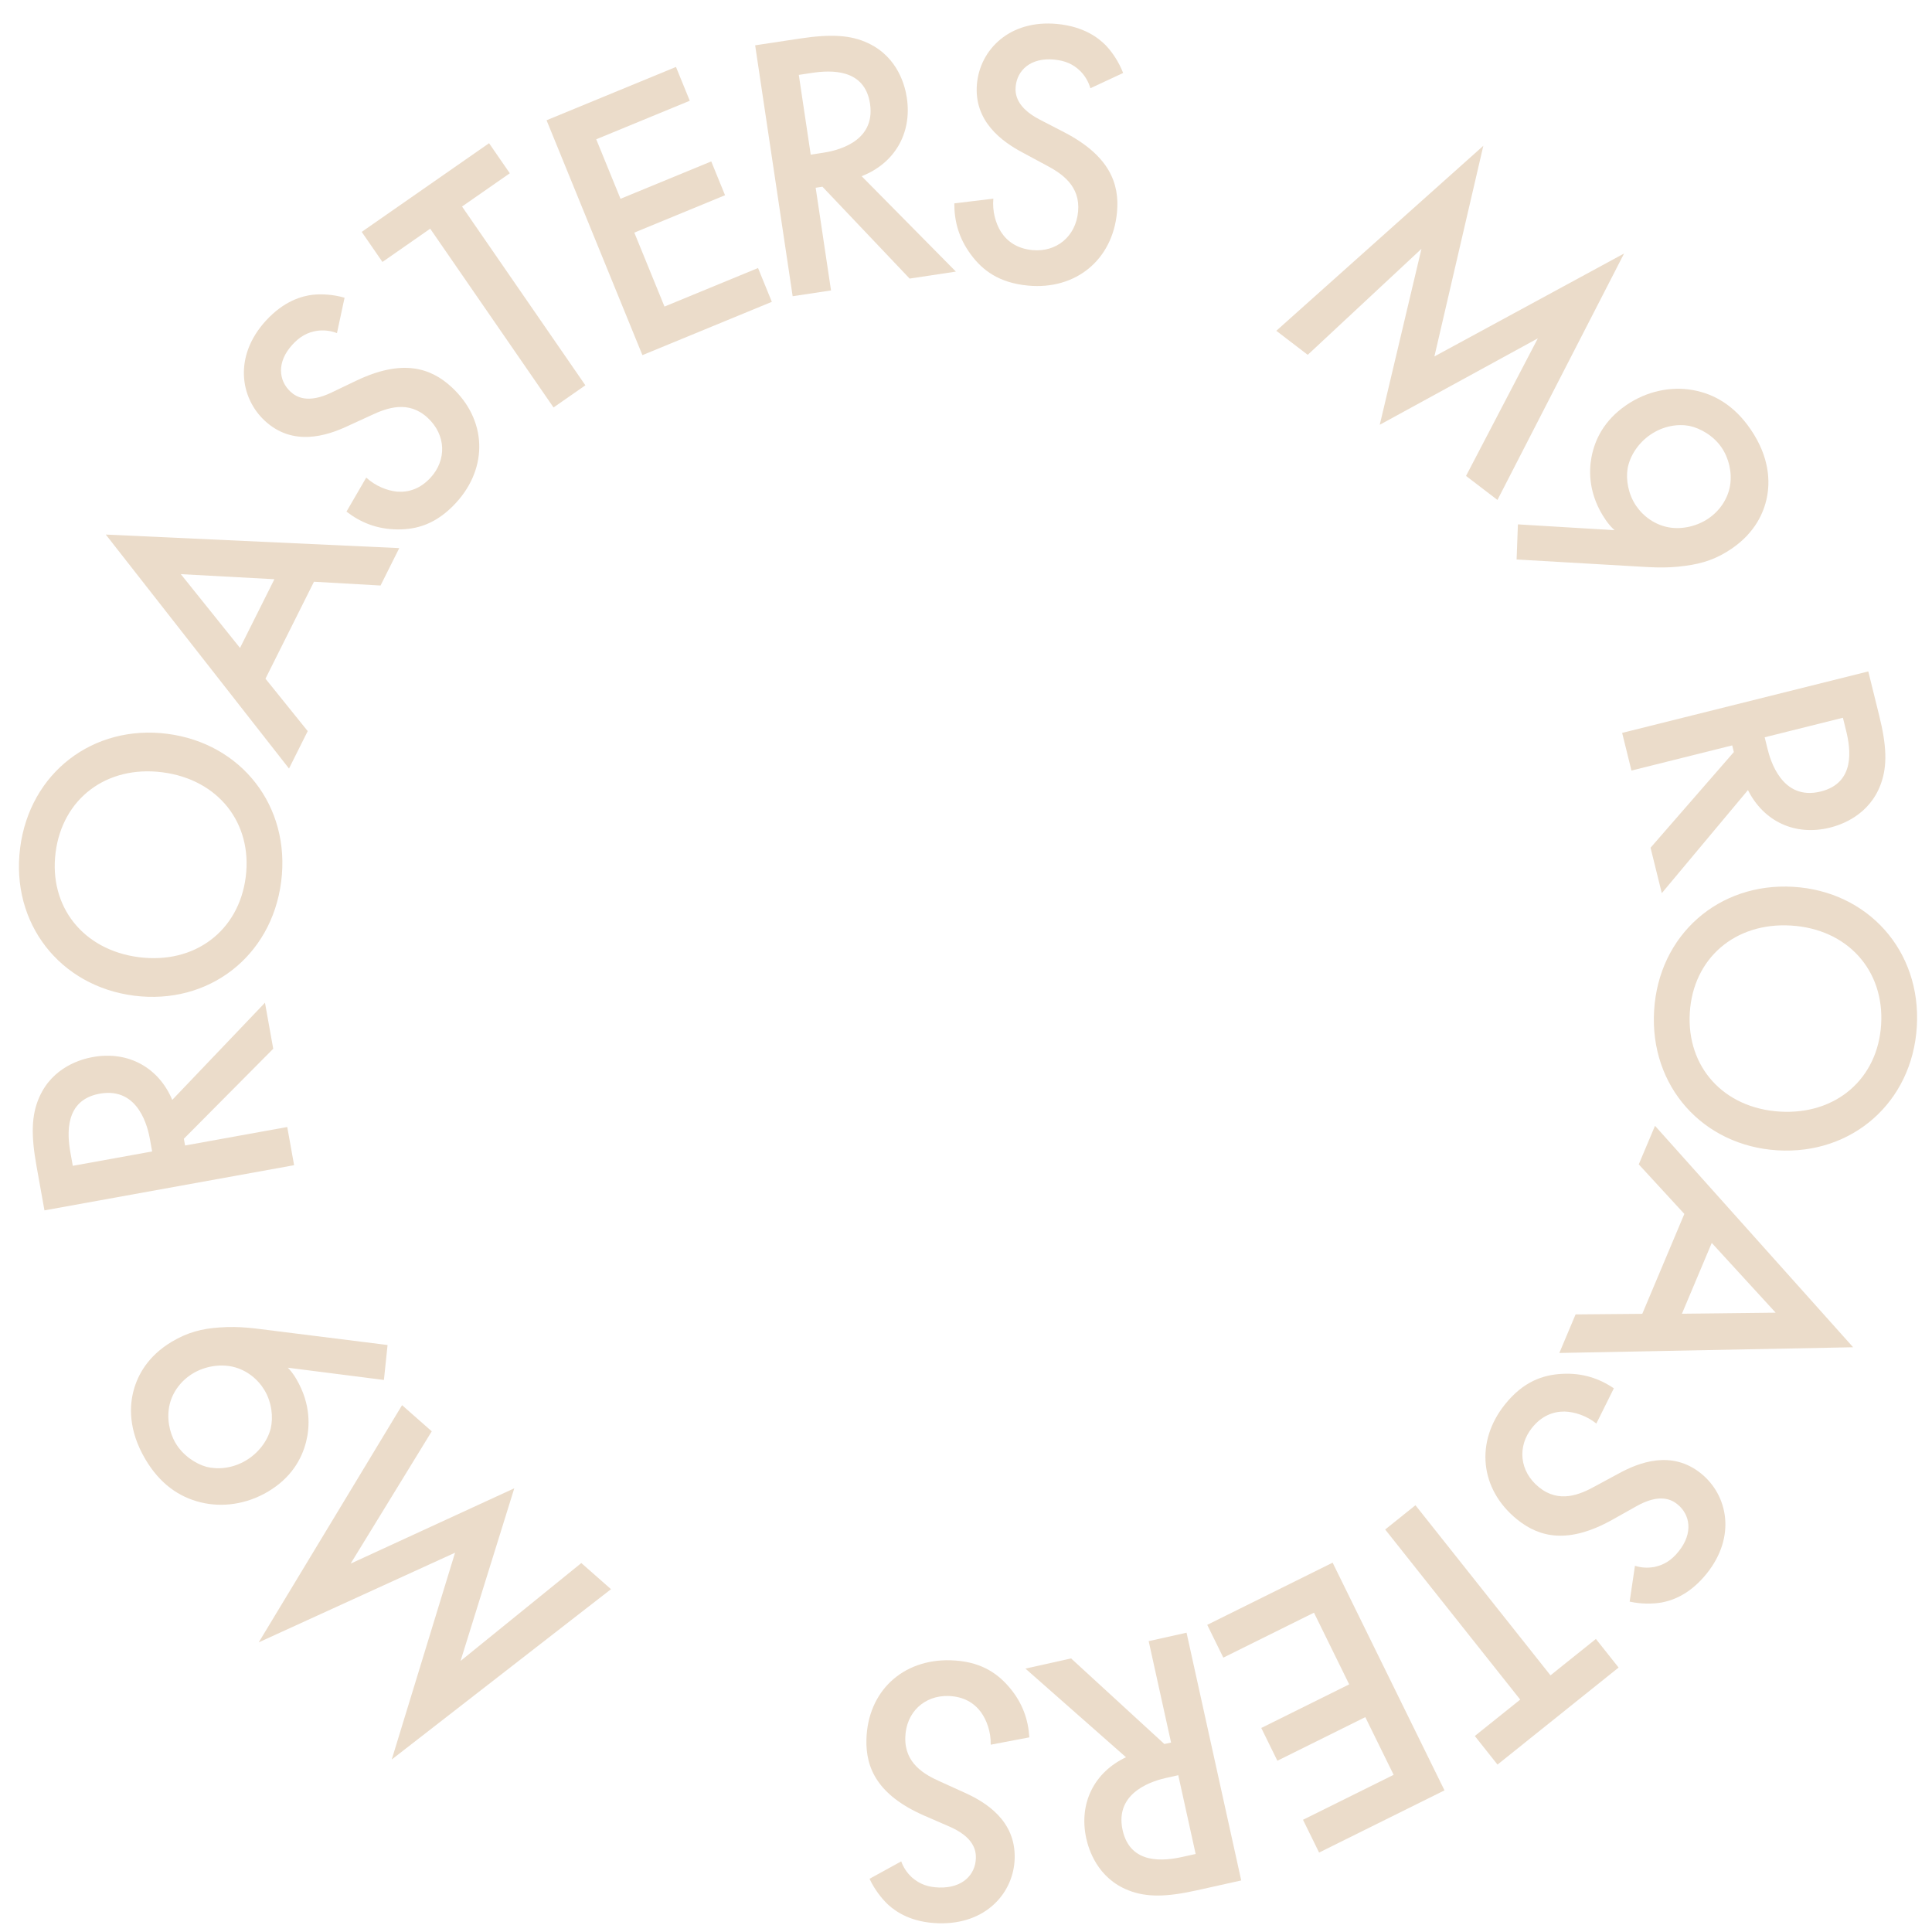 <svg width="320" height="320" viewBox="0 0 320 320" fill="none" xmlns="http://www.w3.org/2000/svg">
<path d="M96.284 258.889L76.283 275.106L85.181 246.509L58.075 258.986L71.51 237.071L66.593 232.741L42.853 272.025L75.371 257.177L64.885 291.428L101.201 263.22L96.284 258.889Z" fill="#EBDCCA"/>
<path d="M64.193 222.777L45.387 220.423C42.315 220.054 39.859 219.612 36.352 219.87C33.461 220.054 31.052 220.683 28.455 222.232C24.451 224.62 22.815 227.797 22.144 230.251C21.472 232.706 21.168 236.774 24.085 241.71C26.456 245.724 29.604 247.955 33.276 248.845C36.777 249.692 40.802 249.198 44.427 247.036C48.161 244.809 49.947 241.763 50.697 238.822C51.292 236.486 51.584 232.645 49.052 228.36C48.667 227.709 48.261 227.145 47.682 226.536L63.589 228.565L64.193 222.777ZM43.832 230.299C45.018 232.306 45.274 234.721 44.842 236.592C44.291 238.755 42.738 240.708 40.736 241.902C38.517 243.225 36.079 243.433 34.183 242.949C32.342 242.434 30.268 241.03 29.083 239.023C27.993 237.179 27.597 234.774 28.094 232.644C28.592 230.513 30.037 228.624 31.985 227.463C33.878 226.333 36.383 225.866 38.591 226.383C40.885 226.922 42.742 228.455 43.832 230.299Z" fill="#EBDCCA"/>
<path d="M7.362 200.475L48.712 192.993L47.578 186.668L30.654 189.73L30.454 188.614L45.255 173.708L43.888 166.08L28.532 182.176C26.302 176.881 21.307 174.007 15.356 175.084C13.558 175.41 8.727 176.668 6.501 181.744C5.181 184.736 5.139 188.073 6.04 193.096L7.362 200.475ZM12.056 193.096L11.667 190.925C11.111 187.825 10.68 182.205 16.507 181.15C23.078 179.961 24.532 186.997 24.843 188.733L25.199 190.717L12.056 193.096Z" fill="#EBDCCA"/>
<path d="M3.334 140.451C1.743 152.951 9.947 163.342 22.194 164.915C34.441 166.489 44.983 158.506 46.574 146.007C48.165 133.508 39.962 123.117 27.714 121.543C15.467 119.97 4.925 127.952 3.334 140.451ZM40.701 145.252C39.563 154.189 32.253 159.729 23.005 158.541C13.757 157.352 8.07 150.143 9.208 141.206C10.345 132.269 17.655 126.729 26.903 127.918C36.151 129.106 41.838 136.315 40.701 145.252Z" fill="#EBDCCA"/>
<path d="M63.03 96.981L66.131 90.784L17.521 88.54L47.867 127.294L50.967 121.096L43.97 112.411L52.003 96.353L63.03 96.981ZM39.755 107.319L29.949 95.097L45.449 95.937L39.755 107.319Z" fill="#EBDCCA"/>
<path d="M57.072 49.312C55.181 48.767 53.308 48.669 51.802 48.822C50.076 49.031 47.084 49.784 44.024 53.133C38.713 58.947 39.721 65.876 43.889 69.72C48.521 73.991 54.093 72.188 57.495 70.612L61.465 68.789C64.168 67.511 67.675 66.288 70.824 69.192C73.927 72.054 73.972 76.208 71.337 79.092C69.637 80.953 67.707 81.572 65.788 81.43C64.135 81.278 62.19 80.512 60.661 79.102L57.388 84.74C59.689 86.518 62.406 87.653 65.789 87.687C68.993 87.729 72.291 86.828 75.563 83.246C80.875 77.432 80.67 69.531 74.788 64.106C71.268 60.861 66.582 59.452 59.039 63.038L54.942 65.001C50.976 66.914 49.057 65.745 48.131 64.89C46.139 63.054 45.786 59.985 48.42 57.101C49.653 55.752 50.911 55.028 52.591 54.778C53.831 54.635 54.861 54.814 55.811 55.176L57.072 49.312Z" fill="#EBDCCA"/>
<path d="M84.439 28.699L81.004 23.721L59.911 38.409L63.345 43.388L71.255 37.879L91.682 67.49L96.955 63.818L76.529 34.207L84.439 28.699Z" fill="#EBDCCA"/>
<path d="M111.963 11.087L90.527 19.918L106.404 58.823L127.841 49.993L125.555 44.393L110.061 50.776L105.062 38.527L120.09 32.336L117.805 26.736L102.776 32.927L98.754 23.07L114.248 16.687L111.963 11.087Z" fill="#EBDCCA"/>
<path d="M125.077 7.505L131.289 49.064L137.643 48.105L135.101 31.096L136.222 30.926L150.663 46.141L158.325 44.985L142.713 29.182C148.071 27.1 151.095 22.183 150.201 16.202C149.931 14.395 148.821 9.529 143.817 7.162C140.868 5.759 137.536 5.625 132.49 6.386L125.077 7.505ZM132.307 12.403L134.487 12.074C137.602 11.604 143.23 11.328 144.105 17.185C145.092 23.79 138.019 25.048 136.274 25.312L134.281 25.612L132.307 12.403Z" fill="#EBDCCA"/>
<path d="M186.027 12.088C185.313 10.249 184.257 8.694 183.221 7.583C182.01 6.33 179.597 4.394 175.081 3.968C167.24 3.228 162.346 8.208 161.818 13.854C161.232 20.126 166.043 23.491 169.357 25.259L173.213 27.332C175.867 28.721 178.965 30.785 178.566 35.051C178.173 39.253 174.899 41.792 171.01 41.425C168.501 41.188 166.839 40.019 165.788 38.401C164.907 36.989 164.337 34.974 164.53 32.904L158.066 33.686C158.047 36.595 158.793 39.45 160.816 42.172C162.726 44.757 165.441 46.848 170.271 47.304C178.111 48.043 184.266 43.119 185.011 35.152C185.456 30.385 183.734 25.793 176.312 21.929L172.268 19.839C168.344 17.823 168.11 15.586 168.227 14.332C168.479 11.635 170.703 9.503 174.592 9.87C176.411 10.042 177.75 10.611 178.967 11.802C179.832 12.706 180.314 13.637 180.603 14.614L186.027 12.088Z" fill="#EBDCCA"/>
<path d="M216.601 58.771L235.438 41.215L228.531 70.356L254.715 56.041L242.821 78.828L248.025 82.809L269.003 41.985L237.583 59.037L245.685 24.148L211.397 54.79L216.601 58.771Z" fill="#EBDCCA"/>
<path d="M251.197 92.668L270.116 93.764C273.204 93.927 275.685 94.205 279.166 93.714C282.038 93.338 284.399 92.549 286.887 90.83C290.723 88.18 292.144 84.902 292.651 82.407C293.157 79.913 293.19 75.833 289.952 71.102C287.319 67.254 284.03 65.238 280.307 64.594C276.759 63.983 272.775 64.744 269.302 67.143C265.726 69.614 264.147 72.772 263.594 75.757C263.155 78.128 263.12 81.981 265.931 86.088C266.358 86.712 266.801 87.248 267.419 87.816L251.414 86.851L251.197 92.668ZM271.01 83.805C269.693 81.881 269.277 79.488 269.583 77.593C269.989 75.397 271.409 73.345 273.327 72.02C275.452 70.552 277.871 70.182 279.794 70.538C281.666 70.93 283.828 72.193 285.144 74.117C286.354 75.884 286.909 78.257 286.555 80.416C286.2 82.576 284.884 84.557 283.018 85.846C281.204 87.099 278.736 87.732 276.499 87.363C274.174 86.978 272.22 85.572 271.01 83.805Z" fill="#EBDCCA"/>
<path d="M309.447 111.209L268.678 121.391L270.221 127.629L286.908 123.462L287.18 124.563L273.383 140.411L275.244 147.933L289.517 130.862C292.086 135.999 297.258 138.539 303.125 137.074C304.898 136.631 309.636 135.058 311.526 129.846C312.648 126.773 312.473 123.441 311.247 118.487L309.447 111.209ZM305.244 118.882L305.774 121.023C306.531 124.081 307.327 129.661 301.581 131.096C295.102 132.714 293.194 125.788 292.771 124.075L292.286 122.118L305.244 118.882Z" fill="#EBDCCA"/>
<path d="M317.488 170.026C318.243 157.449 309.364 147.633 297.039 146.887C284.714 146.14 274.726 154.814 273.972 167.391C273.217 179.968 282.095 189.784 294.421 190.53C306.746 191.277 316.733 182.603 317.488 170.026ZM279.883 167.749C280.422 158.756 287.347 152.738 296.654 153.301C305.961 153.865 312.116 160.675 311.577 169.668C311.037 178.661 304.113 184.679 294.806 184.116C285.499 183.552 279.343 176.742 279.883 167.749Z" fill="#EBDCCA"/>
<path d="M260.966 217.707L258.276 224.094L306.936 223.147L274.121 186.47L271.431 192.857L278.981 201.064L272.012 217.611L260.966 217.707ZM283.52 205.868L294.104 217.419L278.58 217.597L283.52 205.868Z" fill="#EBDCCA"/>
<path d="M269.921 265.28C271.844 265.701 273.719 265.677 275.212 265.426C276.921 265.106 279.858 264.16 282.694 260.619C287.617 254.473 286.161 247.625 281.752 244.06C276.853 240.099 271.409 242.26 268.116 244.053L264.273 246.13C261.658 247.581 258.238 249.029 254.907 246.335C251.624 243.682 251.31 239.539 253.752 236.49C255.327 234.523 257.214 233.78 259.138 233.797C260.797 233.842 262.788 234.48 264.405 235.787L267.305 229.949C264.894 228.324 262.108 227.368 258.731 227.553C255.53 227.72 252.298 228.833 249.265 232.62C244.342 238.766 245.06 246.637 251.281 251.668C255.005 254.678 259.773 255.779 267.067 251.711L271.028 249.486C274.862 247.32 276.853 248.362 277.832 249.154C279.939 250.858 280.491 253.897 278.049 256.945C276.907 258.371 275.698 259.176 274.038 259.535C272.81 259.758 271.77 259.646 270.799 259.347L269.921 265.28Z" fill="#EBDCCA"/>
<path d="M244.273 287.535L248.033 292.272L268.092 276.199L264.331 271.462L256.809 277.49L234.444 249.315L229.429 253.333L251.795 281.508L244.273 287.535Z" fill="#EBDCCA"/>
<path d="M218.484 306.842L239.254 296.541L220.724 258.827L199.954 269.127L202.621 274.556L217.634 267.11L223.468 278.984L208.906 286.206L211.573 291.634L226.135 284.412L230.83 293.968L215.817 301.414L218.484 306.842Z" fill="#EBDCCA"/>
<path d="M205.586 311.46L196.53 270.427L190.258 271.824L193.964 288.619L192.857 288.865L177.406 274.687L169.842 276.372L186.502 291.056C181.301 293.505 178.623 298.62 179.926 304.526C180.32 306.31 181.762 311.088 186.916 313.102C189.954 314.297 193.287 314.2 198.268 313.09L205.586 311.46ZM198.037 307.075L195.885 307.554C192.81 308.239 187.215 308.904 185.939 303.122C184.5 296.601 191.469 294.854 193.191 294.471L195.159 294.032L198.037 307.075Z" fill="#EBDCCA"/>
<path d="M144.024 311.186C144.858 312.973 146.016 314.454 147.123 315.492C148.415 316.662 150.951 318.432 155.486 318.554C163.358 318.767 167.911 313.47 168.063 307.802C168.232 301.504 163.208 298.47 159.783 296.928L155.798 295.118C153.057 293.91 149.83 292.058 149.945 287.775C150.057 283.556 153.156 280.804 157.061 280.909C159.58 280.977 161.316 282.033 162.472 283.576C163.445 284.926 164.148 286.899 164.092 288.977L170.49 287.763C170.316 284.86 169.382 282.061 167.183 279.481C165.105 277.03 162.257 275.125 157.408 274.994C149.536 274.782 143.721 280.108 143.507 288.106C143.379 292.892 145.402 297.358 153.064 300.716L157.238 302.531C161.288 304.279 161.67 306.495 161.636 307.755C161.564 310.463 159.486 312.738 155.581 312.633C153.755 312.583 152.381 312.105 151.087 310.999C150.165 310.155 149.622 309.258 149.269 308.303L144.024 311.186Z" fill="#EBDCCA"/>
</svg>
